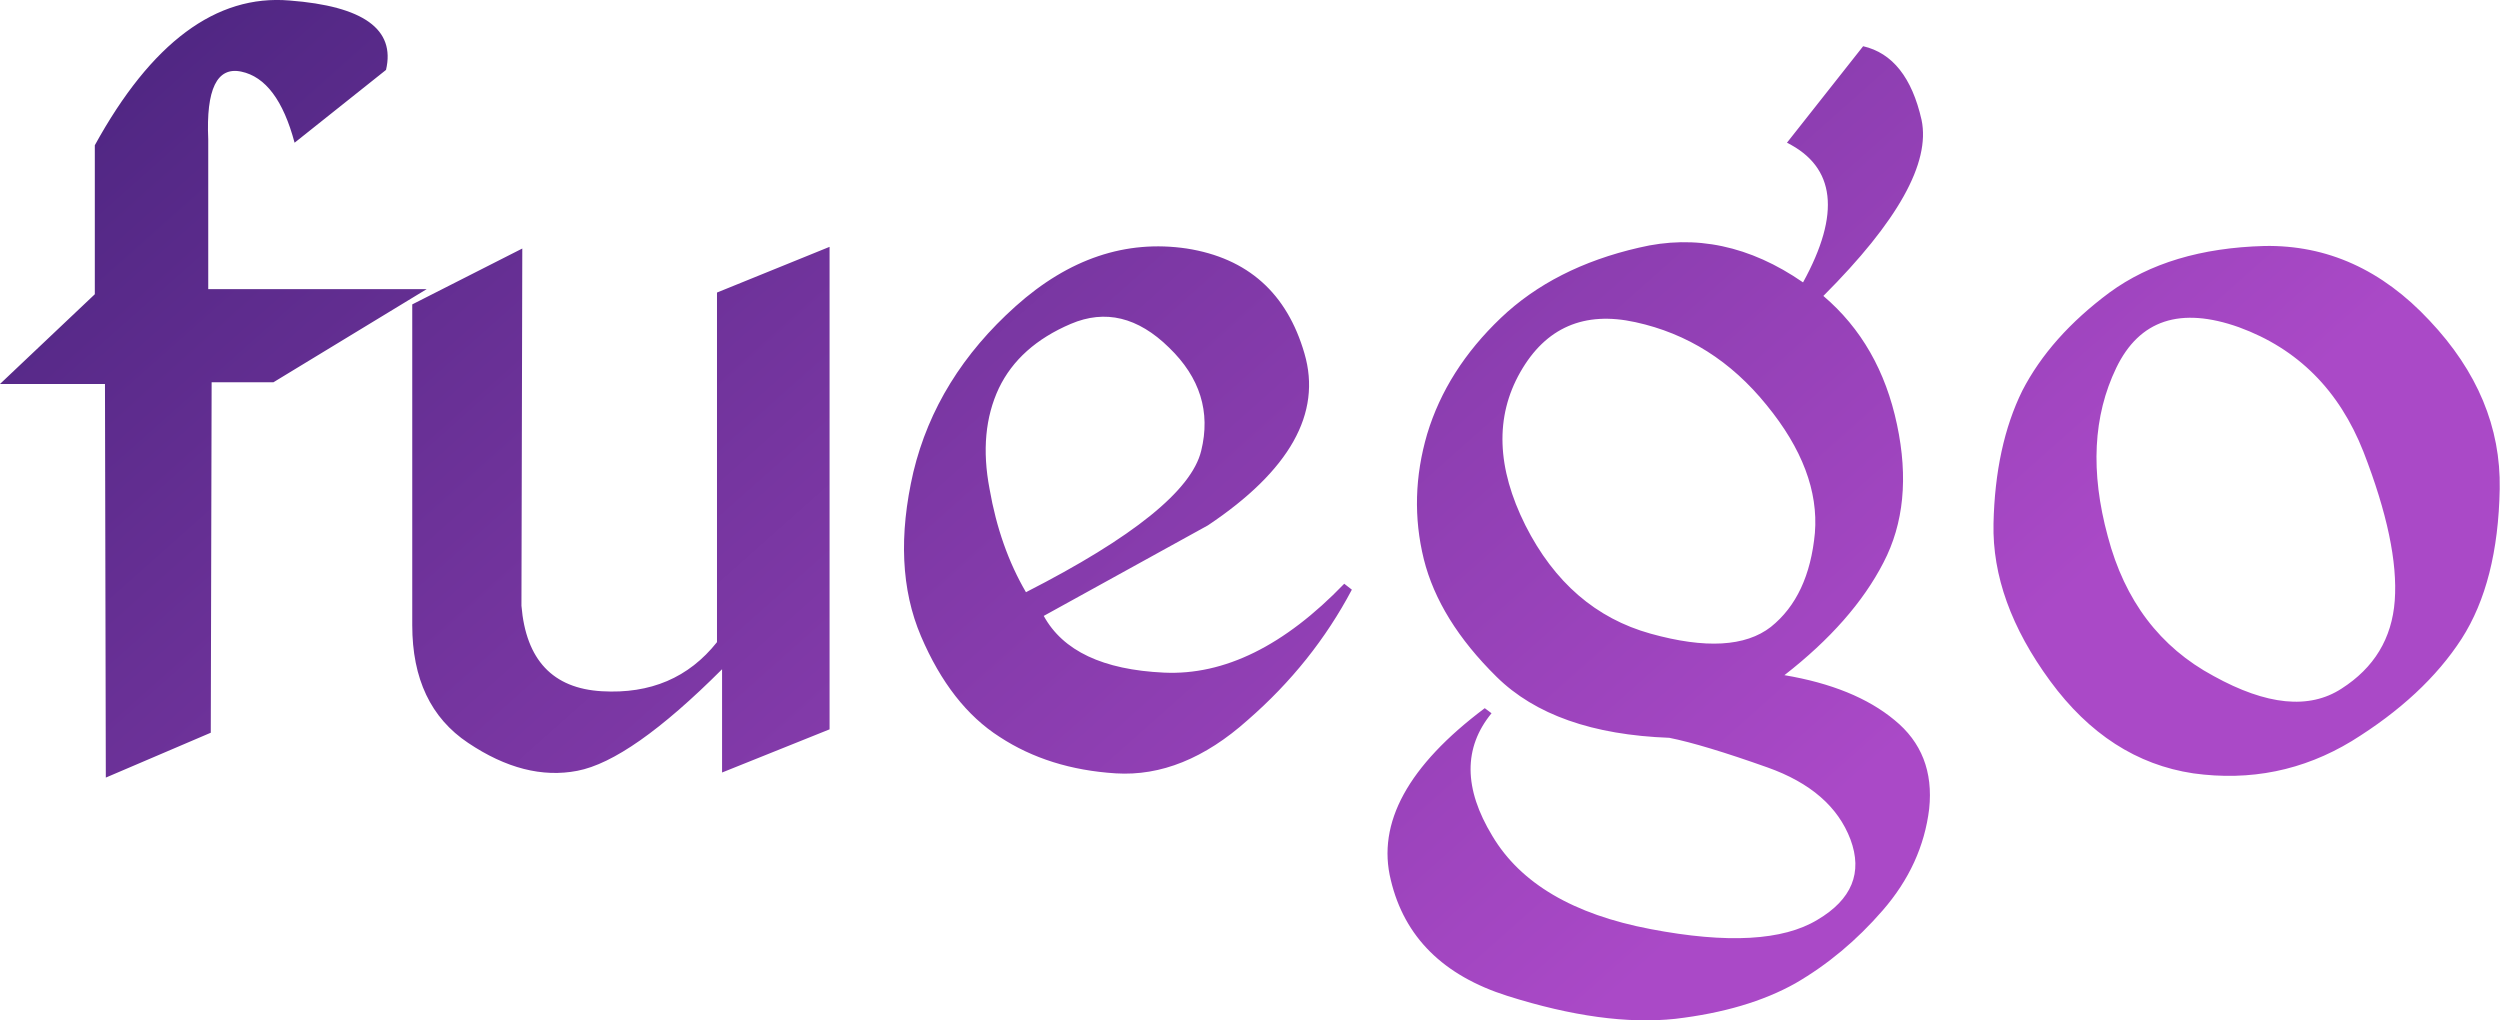 <svg data-v-423bf9ae="" xmlns="http://www.w3.org/2000/svg" viewBox="0 0 146.988 60" class="font"><!----><!----><defs data-v-423bf9ae=""><linearGradient data-v-423bf9ae="" gradientTransform="rotate(25)" id="b3466e1c-8aea-400a-aac3-0a7ab7f92ccc" x1="0%" y1="0%" x2="100%" y2="0%"><stop data-v-423bf9ae="" offset="0%" style="stop-color: rgb(73, 36, 126); stop-opacity: 1;"></stop><stop data-v-423bf9ae="" offset="100%" style="stop-color: rgb(170, 73, 199); stop-opacity: 1;"></stop></linearGradient></defs><g data-v-423bf9ae="" id="71773d07-1c97-4d63-aa28-220f73ec3488" fill="url(#b3466e1c-8aea-400a-aac3-0a7ab7f92ccc)" transform="matrix(4.977,0,0,4.977,0.05,-17.788)"><path d="M1.11 5.29L1.11 5.29L1.11 7.05L-0.01 8.11L1.23 8.11L1.24 12.76L2.48 12.23L2.49 8.09L3.22 8.09L5.03 6.99L2.45 6.99L2.45 5.22L2.45 5.22Q2.41 4.33 2.84 4.42L2.84 4.42L2.84 4.42Q3.27 4.51 3.47 5.26L3.47 5.26L4.55 4.40L4.55 4.40Q4.72 3.68 3.41 3.58L3.41 3.58L3.41 3.58Q2.11 3.47 1.11 5.29ZM8.52 12.70L9.79 12.19L9.79 6.49L8.46 7.03L8.46 11.16L8.46 11.16Q7.96 11.79 7.10 11.74L7.10 11.74L7.10 11.74Q6.23 11.69 6.15 10.73L6.15 10.73L6.16 6.51L4.86 7.17L4.86 10.96L4.86 10.96Q4.86 11.91 5.52 12.35L5.52 12.35L5.52 12.35Q6.19 12.80 6.81 12.68L6.81 12.68L6.81 12.68Q7.44 12.56 8.52 11.48L8.52 11.48L8.52 12.70ZM14.01 6.51L14.01 6.51L14.01 6.51Q12.93 6.35 11.99 7.19L11.99 7.19L11.99 7.19Q11.05 8.03 10.78 9.15L10.78 9.15L10.78 9.15Q10.52 10.27 10.87 11.09L10.87 11.09L10.87 11.09Q11.22 11.91 11.80 12.28L11.80 12.28L11.80 12.28Q12.38 12.66 13.17 12.71L13.17 12.71L13.17 12.71Q13.97 12.76 14.73 12.08L14.73 12.08L14.73 12.08Q15.50 11.41 15.96 10.54L15.96 10.54L15.87 10.47L15.87 10.47Q14.81 11.57 13.74 11.52L13.74 11.52L13.74 11.52Q12.66 11.47 12.32 10.85L12.32 10.85L14.26 9.78L14.26 9.78Q15.71 8.81 15.40 7.75L15.40 7.75L15.40 7.75Q15.09 6.68 14.01 6.51ZM11.79 8.16L11.79 8.16L11.79 8.16Q12.03 7.66 12.64 7.40L12.64 7.40L12.64 7.40Q13.25 7.14 13.80 7.68L13.80 7.68L13.80 7.68Q14.35 8.21 14.18 8.90L14.18 8.90L14.18 8.90Q14.01 9.60 12.11 10.57L12.11 10.57L12.11 10.57Q11.80 10.04 11.68 9.35L11.68 9.35L11.68 9.35Q11.55 8.67 11.79 8.16ZM19.31 7.38L19.31 7.38L19.31 7.38Q20.23 7.58 20.86 8.36L20.86 8.36L20.86 8.36Q21.49 9.13 21.43 9.87L21.43 9.87L21.43 9.87Q21.36 10.62 20.91 10.98L20.91 10.98L20.91 10.98Q20.46 11.33 19.49 11.06L19.49 11.06L19.49 11.06Q18.52 10.79 18.01 9.78L18.01 9.78L18.01 9.78Q17.50 8.76 17.95 7.97L17.95 7.97L17.95 7.97Q18.40 7.18 19.31 7.38ZM22.00 4.12L21.10 5.26L21.10 5.26Q21.96 5.69 21.29 6.91L21.29 6.91L21.29 6.91Q20.35 6.26 19.35 6.50L19.35 6.50L19.35 6.50Q18.35 6.73 17.72 7.33L17.72 7.33L17.72 7.33Q17.08 7.94 16.85 8.70L16.85 8.70L16.85 8.70Q16.63 9.45 16.81 10.18L16.81 10.18L16.81 10.18Q16.99 10.90 17.67 11.57L17.67 11.57L17.67 11.57Q18.35 12.24 19.71 12.29L19.71 12.29L19.71 12.29Q20.11 12.37 20.87 12.64L20.87 12.64L20.87 12.64Q21.63 12.91 21.85 13.49L21.85 13.49L21.85 13.49Q22.07 14.08 21.46 14.44L21.46 14.44L21.46 14.44Q20.85 14.81 19.49 14.55L19.49 14.55L19.49 14.55Q18.12 14.29 17.62 13.45L17.62 13.45L17.62 13.45Q17.11 12.61 17.61 12.00L17.61 12.00L17.53 11.94L17.53 11.94Q16.17 12.96 16.42 13.97L16.42 13.97L16.42 13.97Q16.66 14.98 17.80 15.34L17.80 15.34L17.80 15.34Q18.94 15.70 19.78 15.61L19.78 15.61L19.78 15.61Q20.63 15.51 21.20 15.19L21.20 15.19L21.20 15.19Q21.77 14.86 22.23 14.33L22.23 14.33L22.23 14.33Q22.70 13.79 22.78 13.13L22.78 13.13L22.78 13.13Q22.85 12.47 22.37 12.08L22.37 12.08L22.37 12.08Q21.90 11.69 21.07 11.55L21.07 11.55L21.07 11.55Q21.88 10.92 22.24 10.22L22.24 10.22L22.24 10.22Q22.60 9.53 22.40 8.59L22.40 8.59L22.40 8.59Q22.20 7.64 21.53 7.07L21.53 7.07L21.53 7.07Q22.85 5.75 22.69 4.99L22.69 4.99L22.69 4.99Q22.52 4.24 22.00 4.12L22.00 4.12ZM26.74 6.48L26.74 6.48L26.74 6.48Q25.62 6.51 24.91 7.03L24.91 7.03L24.91 7.03Q24.21 7.55 23.88 8.19L23.88 8.19L23.88 8.19Q23.56 8.84 23.54 9.76L23.54 9.76L23.54 9.76Q23.52 10.68 24.21 11.62L24.21 11.62L24.21 11.62Q24.90 12.56 25.90 12.71L25.90 12.71L25.90 12.71Q26.91 12.85 27.77 12.33L27.77 12.33L27.77 12.33Q28.63 11.80 29.07 11.12L29.07 11.12L29.07 11.12Q29.50 10.45 29.52 9.35L29.52 9.35L29.52 9.35Q29.54 8.26 28.69 7.36L28.69 7.36L28.69 7.36Q27.85 6.46 26.74 6.48ZM26.44 7.44L26.44 7.44L26.44 7.44Q27.48 7.82 27.91 8.91L27.91 8.91L27.91 8.91Q28.33 9.99 28.28 10.67L28.28 10.67L28.28 10.67Q28.23 11.34 27.65 11.71L27.65 11.71L27.65 11.71Q27.08 12.08 26.14 11.56L26.14 11.56L26.14 11.56Q25.19 11.05 24.89 9.91L24.89 9.91L24.89 9.91Q24.58 8.77 24.99 7.92L24.99 7.92L24.99 7.92Q25.40 7.07 26.44 7.44Z"></path></g><!----><!----></svg>